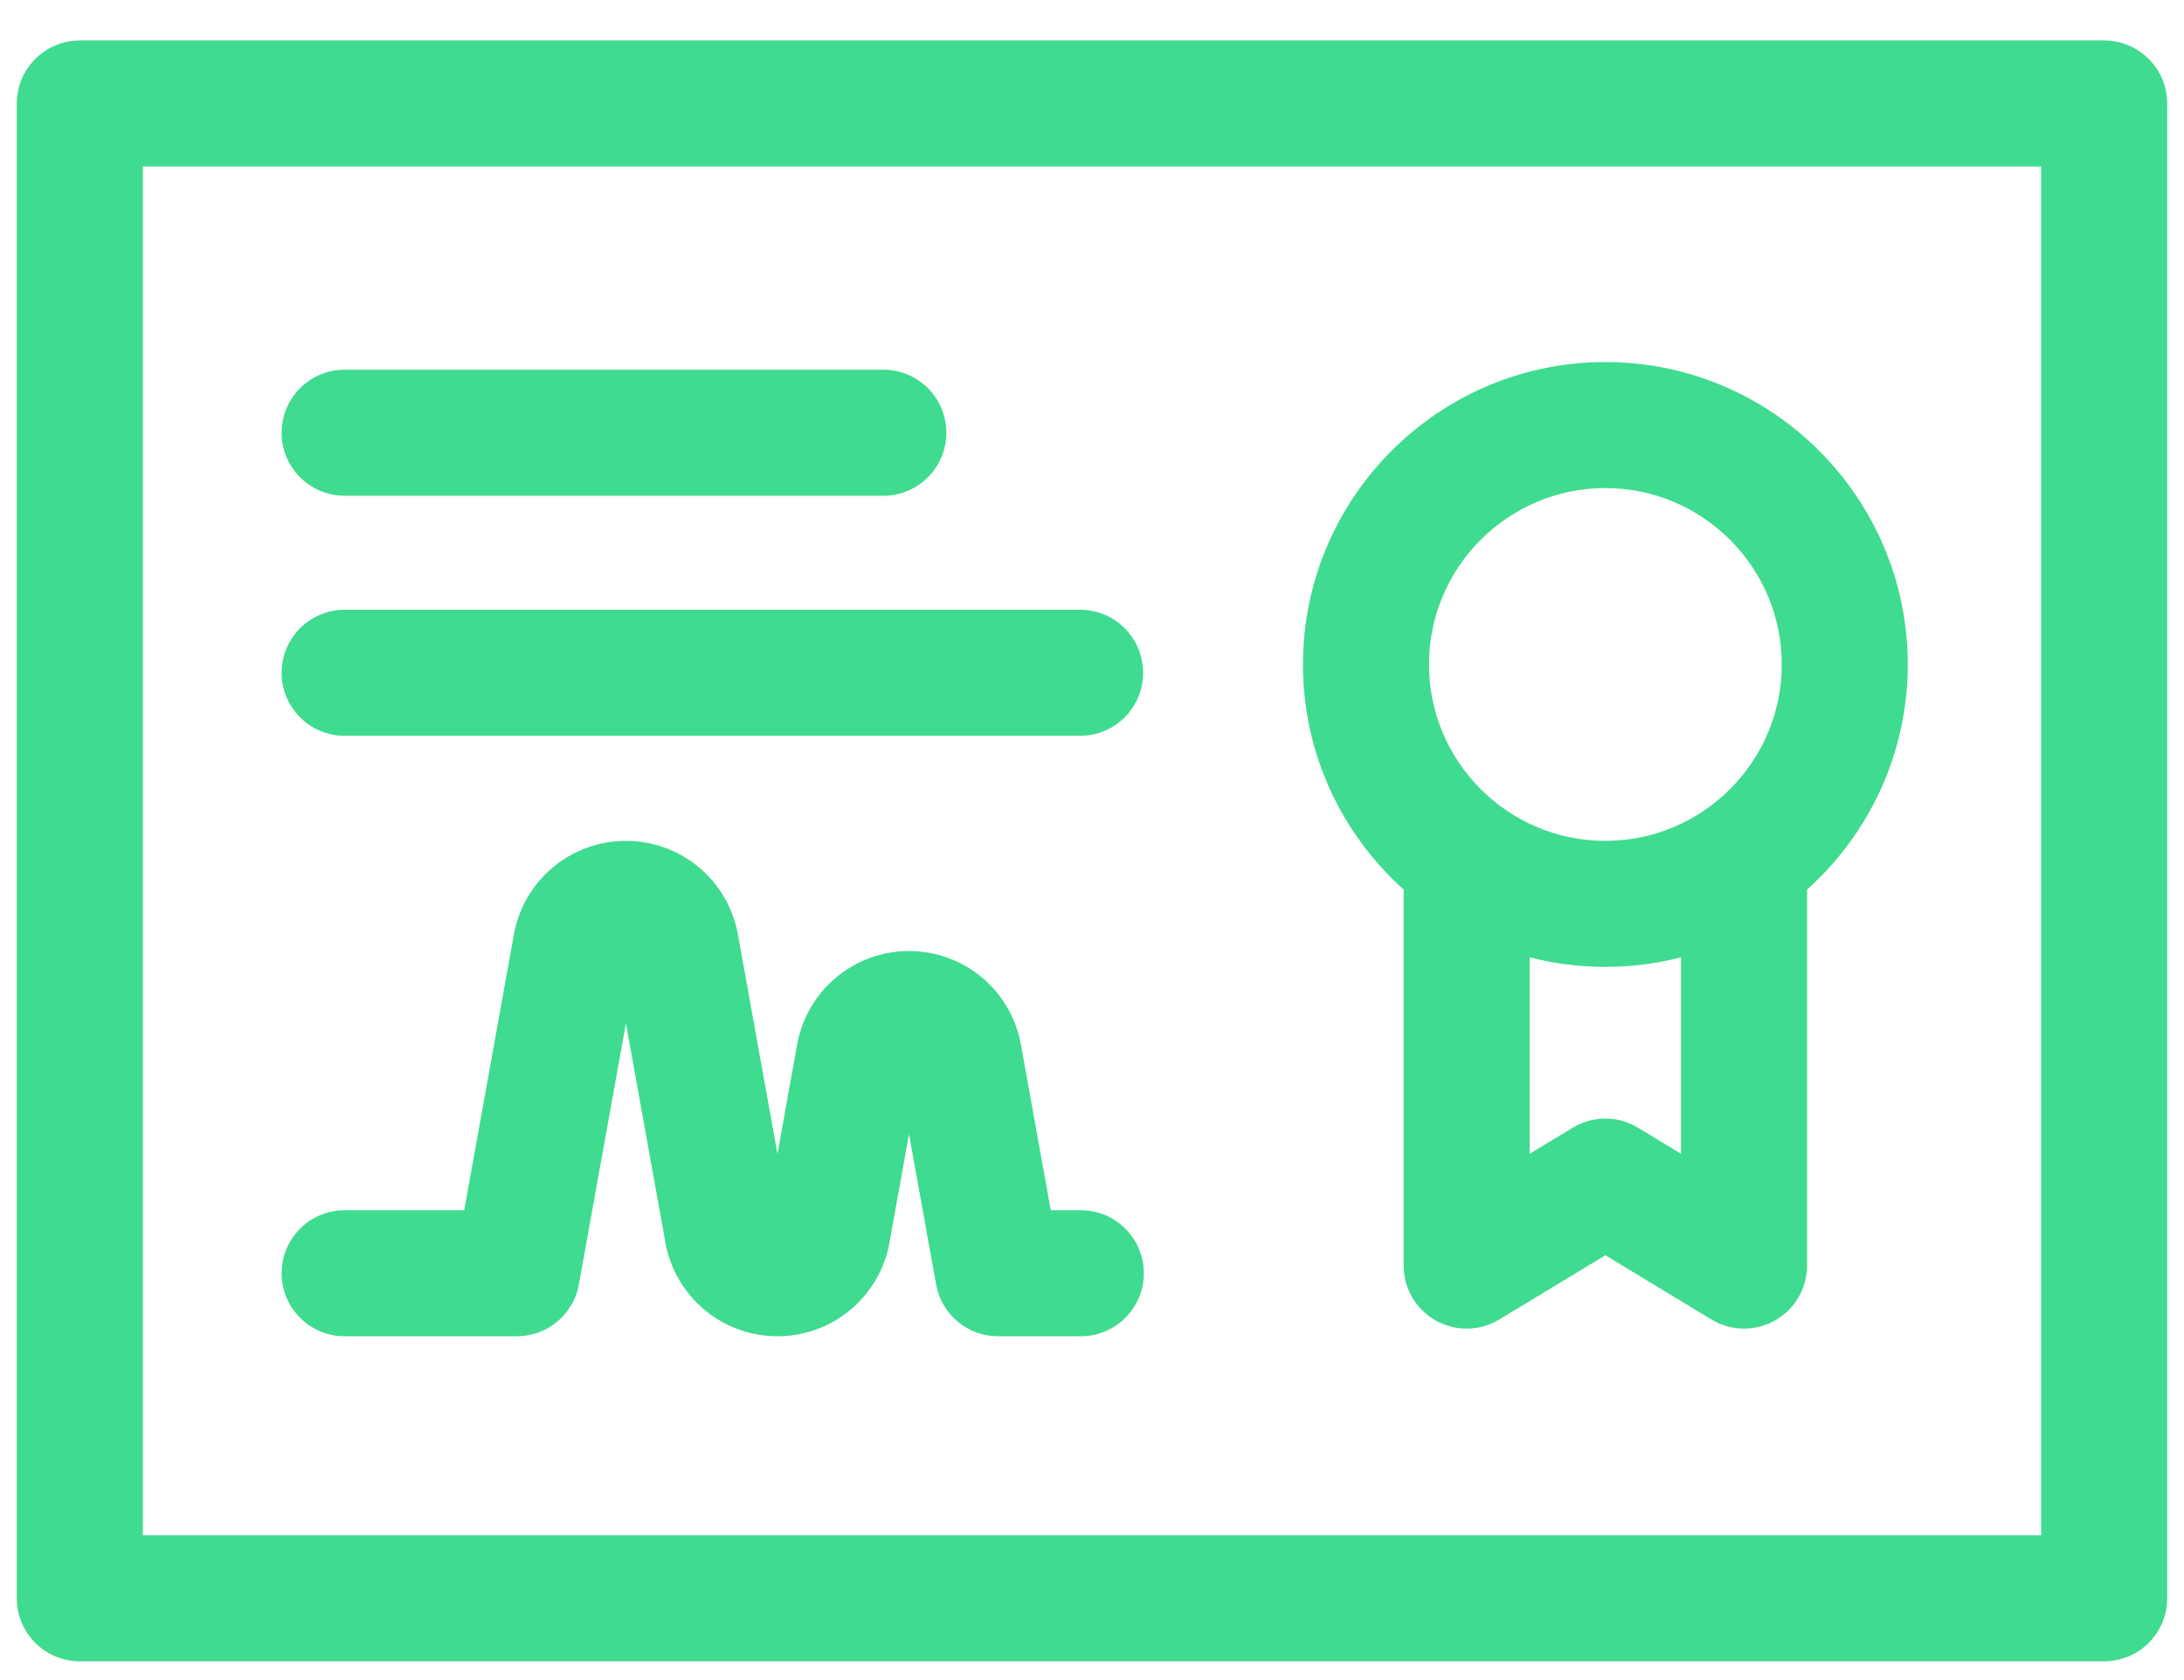 <svg width="52" height="40" viewBox="0 0 52 40" fill="none" xmlns="http://www.w3.org/2000/svg">
<path d="M50.1 0.964H1.9C1.072 0.964 0.4 1.635 0.4 2.464V38.053C0.4 38.881 1.072 39.553 1.9 39.553H50.1C50.928 39.553 51.6 38.881 51.6 38.053V2.464C51.6 1.635 50.928 0.964 50.1 0.964V0.964ZM48.6 36.553H3.4V3.964H48.6V36.553Z" fill="#3FDB90"/>
<path d="M8.205 17.518H25.717C26.546 17.518 27.217 16.847 27.217 16.018C27.217 15.19 26.546 14.518 25.717 14.518H8.205C7.377 14.518 6.705 15.19 6.705 16.018C6.705 16.847 7.377 17.518 8.205 17.518Z" fill="#3FDB90"/>
<path d="M8.205 11.803H21.032C21.861 11.803 22.532 11.131 22.532 10.303C22.532 9.474 21.861 8.802 21.032 8.802H8.205C7.377 8.802 6.705 9.474 6.705 10.303C6.705 11.131 7.377 11.803 8.205 11.803Z" fill="#3FDB90"/>
<path d="M8.205 31.814H12.307C13.033 31.814 13.655 31.294 13.783 30.58L14.903 24.364L15.843 29.584C16.076 30.876 17.198 31.814 18.511 31.814C19.824 31.814 20.946 30.876 21.178 29.584L21.643 27.002L22.288 30.58C22.416 31.294 23.038 31.814 23.764 31.814H25.734C26.562 31.814 27.234 31.142 27.234 30.314C27.234 29.485 26.562 28.814 25.734 28.814H25.018L24.308 24.871C24.075 23.58 22.955 22.643 21.643 22.643C20.332 22.643 19.211 23.58 18.979 24.871L18.511 27.47L17.57 22.25C17.338 20.958 16.216 20.02 14.903 20.02C13.59 20.02 12.468 20.958 12.235 22.25L11.053 28.814H8.205C7.377 28.814 6.705 29.485 6.705 30.314C6.705 31.142 7.377 31.814 8.205 31.814V31.814Z" fill="#3FDB90"/>
<path d="M33.42 21.179V30.132C33.42 30.674 33.712 31.173 34.184 31.439C34.656 31.705 35.234 31.696 35.697 31.415L38.223 29.886L40.748 31.415C40.987 31.56 41.256 31.632 41.525 31.632C41.779 31.632 42.033 31.568 42.261 31.439C42.733 31.173 43.025 30.674 43.025 30.132V21.179C44.496 19.86 45.423 17.946 45.423 15.82C45.423 11.85 42.193 8.62 38.223 8.62C34.253 8.62 31.023 11.85 31.023 15.82C31.023 17.947 31.95 19.86 33.42 21.179V21.179ZM40.025 27.47L39 26.849C38.522 26.56 37.923 26.56 37.446 26.849L36.42 27.47V22.792C36.996 22.941 37.6 23.02 38.222 23.02C38.845 23.02 39.449 22.941 40.025 22.792V27.47H40.025ZM38.223 11.62C40.538 11.62 42.423 13.504 42.423 15.82C42.423 18.136 40.538 20.02 38.223 20.02C35.907 20.02 34.023 18.136 34.023 15.82C34.023 13.504 35.907 11.62 38.223 11.62Z" fill="#3FDB90"/>
</svg>
